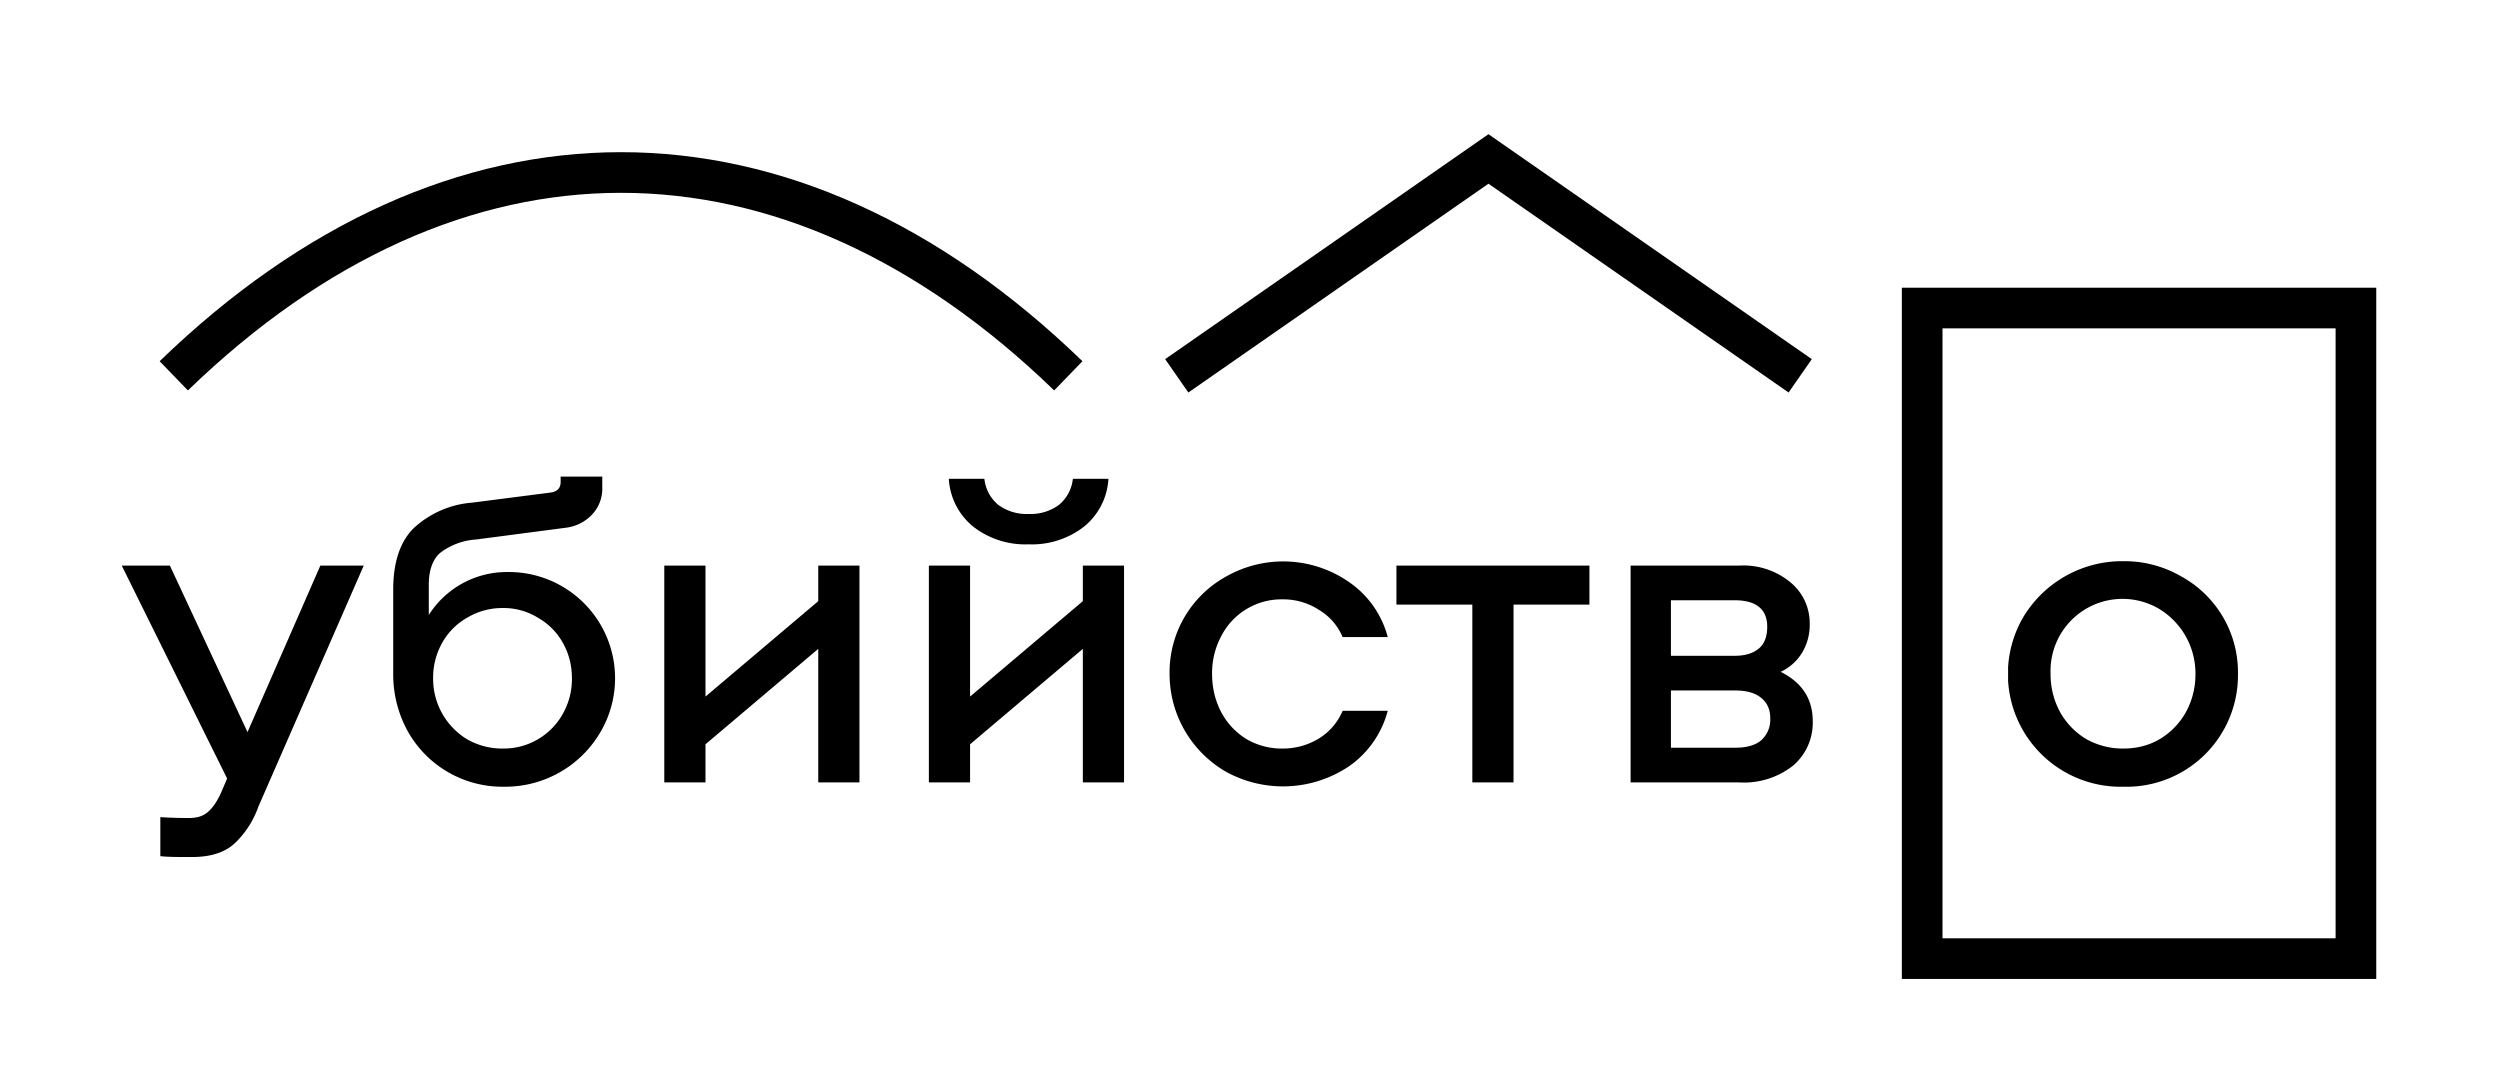 <!-- 
    comment 
-->
<svg xmlns="http://www.w3.org/2000/svg" xmlns:xlink="http://www.w3.org/1999/xlink" width="91.602" height="40.01" viewBox="0 0 68.702 30.008"><clipPath id="a"><path transform="matrix(1 0 0 -1 -30.485 172.149)" d="M0 0h147v209H0z" fill-rule="evenodd"/></clipPath><g clip-path="url(#a)"><clipPath id="b"><path transform="matrix(.238 0 0 .238 -30.485 -36.851)" d="M116.667 116.667h381.25v637.5h-381.25z" fill-rule="evenodd"/></clipPath><g clip-path="url(#b)"><symbol id="c"><path d="M.558.672.315.116A.215.215 0 0 0 .262.033C.239.011.206 0 .162 0 .131 0 .106 0 .089.002v.09A.96.96 0 0 1 .156.09C.175.09.189.095.2.105c.011.01.02.024.028.041l.015.035L0 .672h.111L.29.288l.168.384h.1z"/></symbol><symbol id="d"><path d="M.263.495A.245.245 0 0 0 .476.123.254.254 0 0 0 .256 0a.25.25 0 0 0-.222.127A.271.271 0 0 0 0 .263v.192c0 .063.016.11.047.141a.224.224 0 0 0 .135.059l.179.023c.017.002.025.01.025.025v.012h.096V.691A.087.087 0 0 0 .456.625.1.1 0 0 0 .397.597L.191.57A.152.152 0 0 1 .108.539C.091.524.082.499.082.466v-.07a.213.213 0 0 0 .181.099M.253.088a.156.156 0 0 1 .138.08.163.163 0 0 1 .021.082c0 .03-.007.057-.021.082A.151.151 0 0 1 .333.39a.15.15 0 0 1-.08.022A.157.157 0 0 1 .171.39.151.151 0 0 1 .113.332.163.163 0 0 1 .092.25.163.163 0 0 1 .171.109.163.163 0 0 1 .253.088z"/></symbol><symbol id="e"><path d="M.45.5V0H.355v.308l-.26-.22V0H0v.5h.095V.198l.26.22V.5H.45z"/></symbol><symbol id="f"><path d="M.45.5V0H.355v.308l-.26-.22V0H0v.5h.095V.198l.26.22V.5H.45M.23.549A.195.195 0 0 0 .102.59.153.153 0 0 0 .046.7h.082A.09.09 0 0 1 .16.64.11.11 0 0 1 .23.619.11.11 0 0 1 .3.64.09.09 0 0 1 .332.7h.082A.153.153 0 0 0 .358.59.195.195 0 0 0 .23.549z"/></symbol><symbol id="g"><path d="M0 .26a.252.252 0 0 0 .131.225.266.266 0 0 0 .284-.014.222.222 0 0 0 .088-.126H.399a.133.133 0 0 1-.055.063.15.15 0 0 1-.083.024.156.156 0 0 1-.142-.085A.18.18 0 0 1 .098.26c0-.032.007-.061.021-.088A.162.162 0 0 1 .177.11.161.161 0 0 1 .261.088c.03 0 .058.008.083.023a.138.138 0 0 1 .055.064h.104A.226.226 0 0 0 .415.048.273.273 0 0 0 .131.034.26.26 0 0 0 0 .26z"/></symbol><symbol id="h"><path d="M.445.41H.27V0H.175v.41H0V.5h.445V.41z"/></symbol><symbol id="i"><path d="M.346.255C.396.23.42.192.42.141A.13.13 0 0 0 .375.039.183.183 0 0 0 .251 0H0v.5h.251A.17.17 0 0 0 .369.461.122.122 0 0 0 .413.364.124.124 0 0 0 .396.3a.114.114 0 0 0-.05-.045M.24.292c.025 0 .043.006.056.017.013.011.019.028.019.05C.315.399.29.42.24.42H.093V.292H.24M.241.08c.027 0 .047.006.06.017a.064.064 0 0 1 .021.051c0 .02-.007.036-.021.047C.288.206.268.212.241.212H.093V.08h.148z"/></symbol><use xlink:href="#c" transform="matrix(11.919 0 0 -11.919 3.345 23.552)"/><use xlink:href="#d" transform="matrix(11.919 0 0 -11.919 10.806 21.62)"/><use xlink:href="#e" transform="matrix(11.919 0 0 -11.919 18.255 21.502)"/><use xlink:href="#f" transform="matrix(11.919 0 0 -11.919 25.526 21.502)"/><use xlink:href="#g" transform="matrix(11.919 0 0 -11.919 32.141 21.62)"/><use xlink:href="#h" transform="matrix(11.919 0 0 -11.919 38.375 21.502)"/><use xlink:href="#i" transform="matrix(11.919 0 0 -11.919 44.81 21.502)"/><symbol id="j"><path d="M.266 0a.26.26 0 0 0-.231.391.266.266 0 0 0 .231.129.26.26 0 0 0 .133-.035A.252.252 0 0 0 .53.26.257.257 0 0 0 .266 0m0 .088c.03 0 .059.007.084.022a.167.167 0 0 1 .06.062.18.18 0 0 1 .022.088.174.174 0 0 1-.082.149A.166.166 0 0 1 .098.26.18.18 0 0 1 .12.172.167.167 0 0 1 .18.11.172.172 0 0 1 .266.088z"/></symbol><use xlink:href="#j" transform="matrix(11.919 0 0 -11.919 55.184 21.62)"/></g><clipPath id="k"><path transform="matrix(.238 0 0 .238 -30.485 -36.851)" d="M344.792 185.417h59.375v84.375h-59.375z" fill-rule="evenodd"/></clipPath><g clip-path="url(#k)"><path stroke-width="1.117" fill="none" stroke="#000000" d="M52.823 8.465h11.92v17.879h-11.92z"/></g><clipPath id="l"><path transform="matrix(.238 0 0 .238 -30.485 -36.851)" d="M257.292 141.667h84.375v62.5h-84.375z" fill-rule="evenodd"/></clipPath><g clip-path="url(#l)"><path stroke-width="1.117" fill="none" stroke="#000000" d="m32.338 10.328 8.566-5.96 8.567 5.96"/></g><clipPath id="m"><path transform="matrix(.238 0 0 .238 -30.485 -36.851)" d="M141.667 141.667h115.625v62.5H141.667z" fill-rule="evenodd"/></clipPath><g clip-path="url(#m)"><path stroke-width="1.117" fill="none" stroke="#000000" d="M4.775 10.328c7.698-7.45 16.885-7.45 24.583 0"/></g></g></svg>
